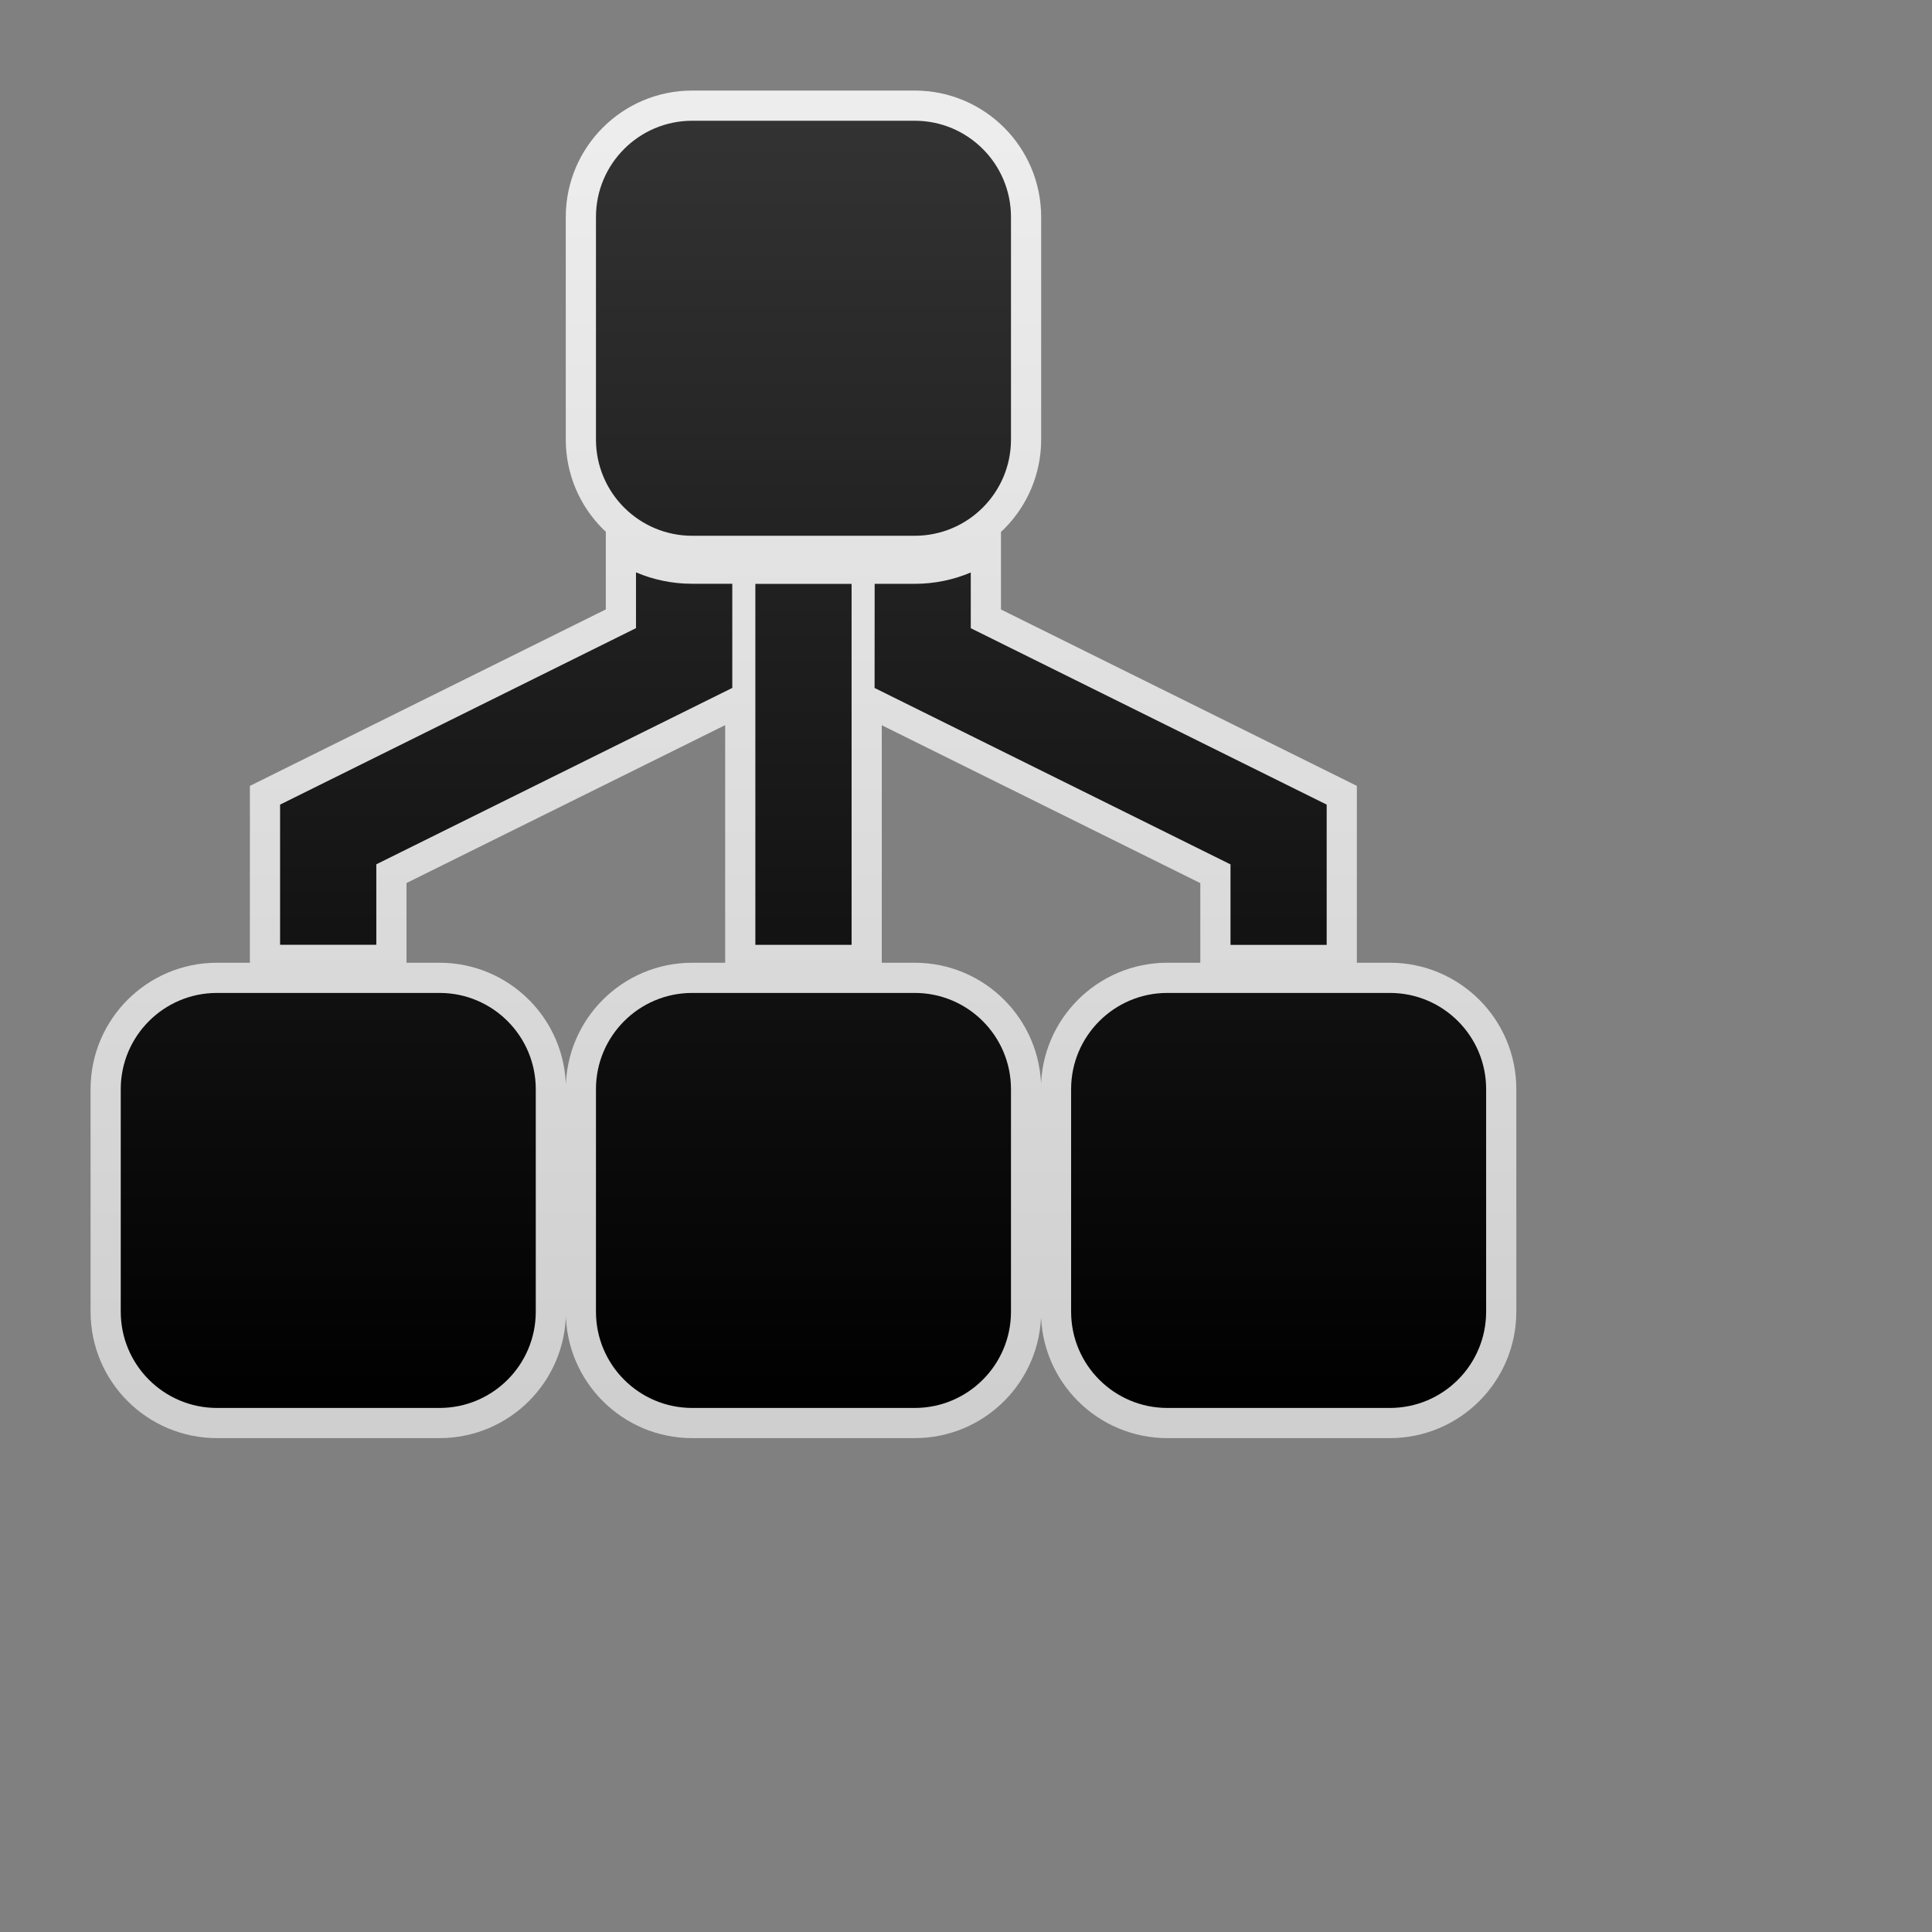 <svg height="256" version="1.1" width="256" xmlns="http://www.w3.org/2000/svg" xmlns:xlink="http://www.w3.org/1999/xlink" viewBox="-2 -2 32 32">
	<rect x="-2" y="-2" width="32" height="32" fill="#808080" stroke="none"/>
	<defs>
		<linearGradient id="active-stroke" x1="0%" y1="0%" x2="0%" y2="100%">
			<stop offset="0%" style="stop-color:#fff;stop-opacity:0.86"/>
			<stop offset="100%" style="stop-color:#fff;stop-opacity:0.62"/>
		</linearGradient>
		<linearGradient id="active-fill" x1="0%" y1="0%" x2="0%" y2="100%">
			<stop offset="0%" style="stop-color:#333;stop-opacity:1"/>
			<stop offset="100%" style="stop-color:#000;stop-opacity:1"/>
		</linearGradient>
		<linearGradient id="hover-stroke" x1="0%" y1="0%" x2="0%" y2="100%">
			<stop offset="0%" style="stop-color:#fff;stop-opacity:1"/>
			<stop offset="100%" style="stop-color:#ddd;stop-opacity:0.62"/>
		</linearGradient>
		<linearGradient id="hover-fill" x1="0%" y1="0%" x2="0%" y2="100%">
			<stop offset="0%" style="stop-color:#88B;stop-opacity:1"/>
			<stop offset="100%" style="stop-color:#78C;stop-opacity:1"/>
		</linearGradient>
		<linearGradient id="default-stroke" x1="0%" y1="0%" x2="0%" y2="100%">
			<stop offset="0%" style="stop-color:#fff;stop-opacity:0.62"/>
			<stop offset="100%" style="stop-color:#fff;stop-opacity:0.38"/>
		</linearGradient>
		<linearGradient id="default-fill" x1="0%" y1="0%" x2="0%" y2="100%">
			<stop offset="0%" style="stop-color:#999;stop-opacity:1"/>
			<stop offset="100%" style="stop-color:#666;stop-opacity:1"/>
		</linearGradient>
		<path id="path" d="
M 4.234 12.315
l 5.895 -2.921
v -1.725
h -0.665
c -0.33 0 -0.644 -0.067 -0.93 -0.189
v 0.924
l -5.895 2.923
v 2.321
h 1.594
V 12.315
z
M 19.974 13.649
v -2.322
l -5.895 -2.922
v -0.923
c -0.285 0.121 -0.6 0.188 -0.929 0.188
h -0.663
l -0.001 1.725
l 5.895 2.922
v 1.333
H 19.974
z
M 12.105 13.649
v -5.978
h -1.594
v 5.978
H 12.105
z
M 21.021 14.446
H 17.335
c -0.88 0 -1.594 0.714 -1.594 1.594
V 19.726
c 0 0.88 0.714 1.594 1.594 1.594
h 3.686
c 0.88 0 1.594 -0.714 1.594 -1.594
v -3.686
C 22.616 15.16 21.901 14.446 21.021 14.446
z
M 5.28 14.446
H 1.594
c -0.88 0 -1.594 0.714 -1.594 1.594
V 19.726
c 0 0.88 0.714 1.594 1.594 1.594
h 3.686
c 0.88 0 1.594 -0.714 1.594 -1.594
v -3.686
C 6.874 15.16 6.16 14.446 5.28 14.446
z
M 9.465 6.874
H 13.151
c 0.88 0 1.594 -0.714 1.594 -1.594
V 1.594
c 0 -0.88 -0.714 -1.594 -1.594 -1.594
h -3.686
c -0.88 0 -1.594 0.714 -1.594 1.594
v 3.686
C 7.871 6.16 8.585 6.874 9.465 6.874
z
M 13.151 14.446
h -3.686
c -0.88 0 -1.594 0.714 -1.594 1.594
V 19.726
c 0 0.88 0.714 1.594 1.594 1.594
H 13.151
c 0.88 0 1.594 -0.714 1.594 -1.594
v -3.686
C 14.745 15.16 14.031 14.446 13.151 14.446
z
Z		"/>
		<style type="text/css"><![CDATA[
			.fill {
				stroke: none;
			}
			.fill.default {
				fill: url(#default-fill);
			}
			.fill.hover {
				fill: url(#hover-fill);
			}
			.fill.active {
				fill: url(#active-fill);
			}
			.stroke {
				fill: none;
				stroke-width: 4;
				stroke-linejoin: round;
			}
			.stroke.default {
				stroke: url(#default-stroke)
			}
			.stroke.hover {
				stroke: url(#hover-stroke)
			}
			.stroke.active {
				stroke: url(#active-stroke)
			}
		]]></style>
	</defs>
	<rect x="-2" y="-2" width="100%" height="100%" r="0" rx="0" ry="0" fill="white" stroke="none" opacity="0"/>
	<g transform="translate(0,0)">
		<g transform="scale(1)">
			<use id="stroke" xlink:href="#path" stroke="url(#active-stroke)" fill="none"/>
			<use id="fill" xlink:href="#path" stroke="none" fill="url(#active-fill)"/>
		</g>
	</g>
</svg>
